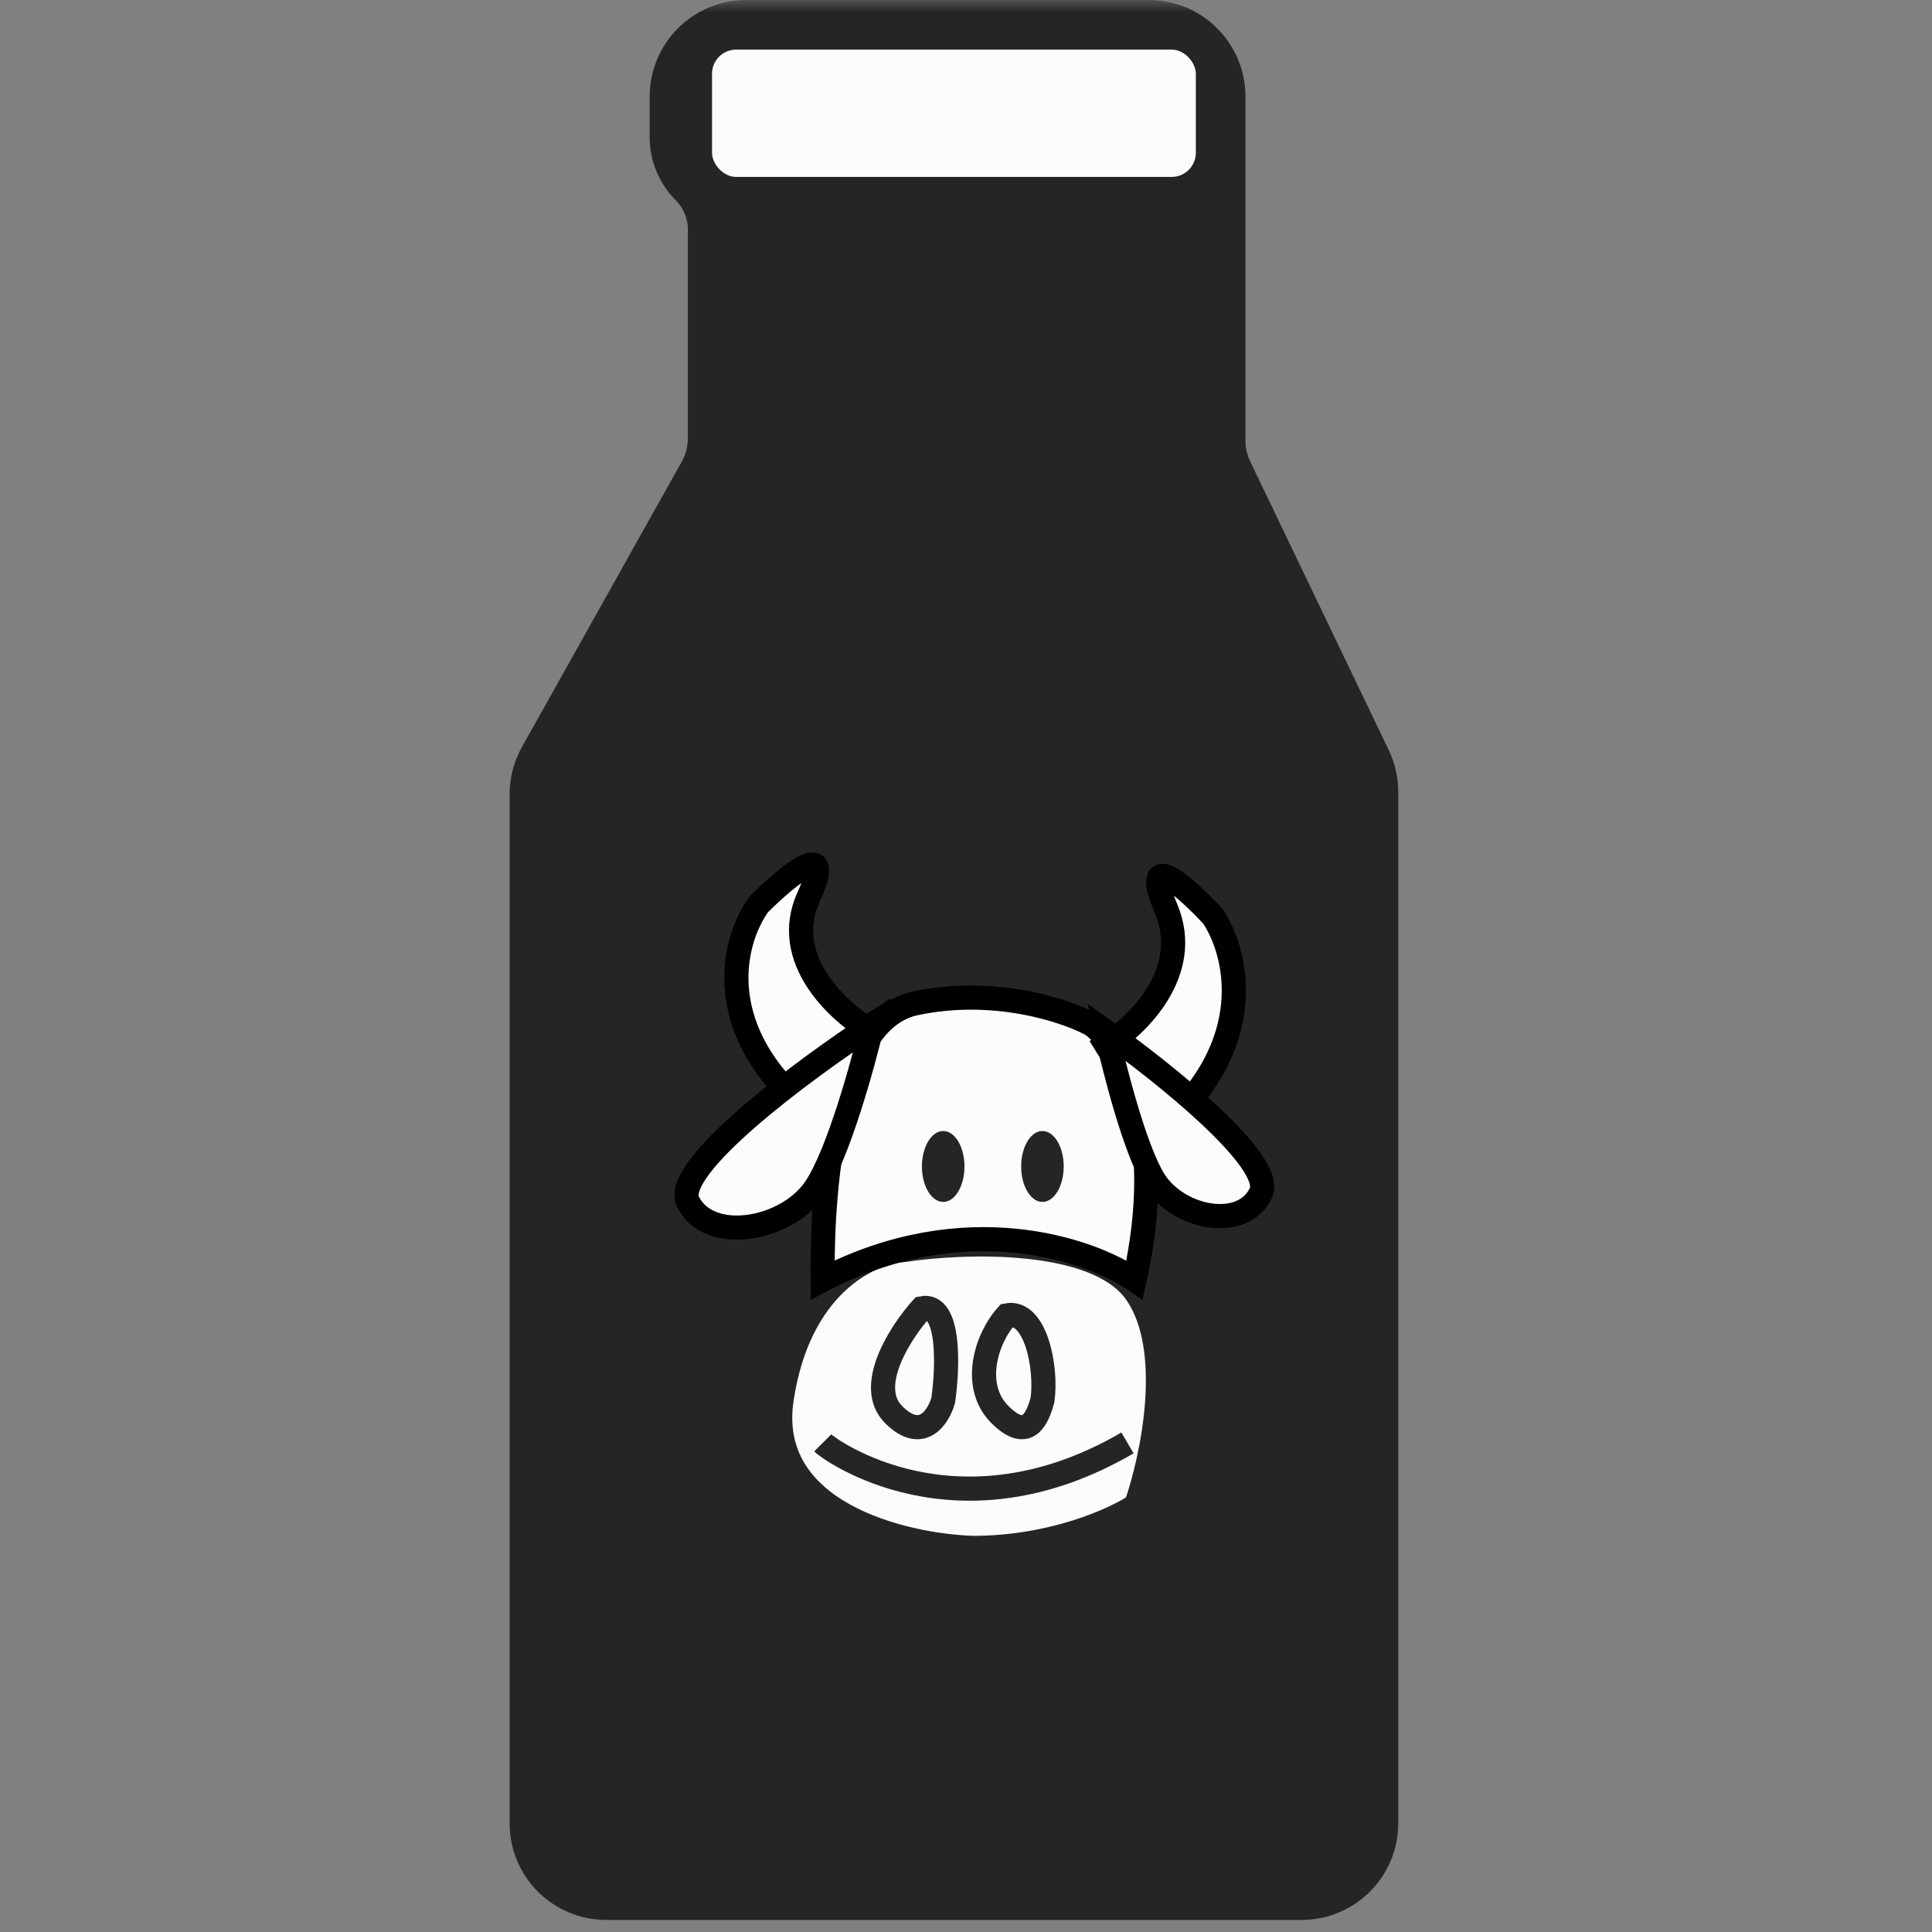 <svg width="80" height="80" viewBox="0 0 80 80" fill="none" xmlns="http://www.w3.org/2000/svg">
<rect x="0" y="0" width="80" height="80" fill="#808080" stroke="none"/>
<mask id="mask0" mask-type="alpha" maskUnits="userSpaceOnUse" x="0" y="0" width="80" height="80">
<rect width="80" height="80" fill="#C4C4C4"/>
</mask>
<g mask="url(#mask0)">
<path d="M22.102 32.888V75.5C22.102 77.157 23.445 78.5 25.102 78.5H53.898C55.555 78.5 56.898 77.157 56.898 75.5V32.788C56.898 32.339 56.797 31.895 56.602 31.49L50.867 19.541C50.672 19.136 50.571 18.692 50.571 18.242V12.071V6.799V4C50.571 2.343 49.228 1 47.571 1H30.901C29.244 1 27.901 2.343 27.901 4V5.681C27.901 6.397 28.186 7.084 28.692 7.59C29.198 8.096 29.483 8.783 29.483 9.499V18.142C29.483 18.656 29.351 19.16 29.101 19.608L22.485 31.422C22.234 31.87 22.102 32.375 22.102 32.888Z" fill="#252525" stroke="#252525" stroke-width="2" stroke-linejoin="round"/>
<path d="M32.366 57.932C31.661 62.629 37.355 63.998 40.29 64.096C43.577 64.096 46.16 62.922 47.041 62.335C47.725 60.378 48.684 55.878 47.041 53.53C45.397 51.182 39.899 51.378 37.355 51.769C35.985 51.867 33.07 53.236 32.366 57.932Z" fill="#FCFCFC" stroke="#252525"/>
<path d="M37.002 58.574C35.828 57.4 37.295 55.15 38.176 54.171C39.35 53.937 39.252 56.617 39.056 57.987C38.861 58.672 38.176 59.748 37.002 58.574Z" stroke="#252525"/>
<path d="M41.404 58.574C40.23 57.4 40.817 55.443 41.698 54.465C42.872 54.23 43.361 56.617 43.165 57.987C42.97 58.672 42.578 59.748 41.404 58.574Z" stroke="#252525"/>
<path d="M34.067 59.748C34.36 60.041 39.643 63.857 46.687 59.748" stroke="#252525"/>
<path d="M37.882 41.551C33.773 42.431 34.067 52.704 34.067 52.997C39.937 49.945 45.122 51.725 46.981 52.997C48.39 46.658 46.394 43.312 45.22 42.431C44.144 41.844 41.169 40.846 37.882 41.551Z" fill="#FCFCFC" stroke="black"/>
<ellipse cx="39.056" cy="48.301" rx="0.881" ry="1.468" fill="#252525"/>
<ellipse cx="43.165" cy="48.301" rx="0.881" ry="1.468" fill="#252525"/>
<path d="M33.48 37.148C32.306 39.731 34.752 41.942 36.121 42.725L33.773 46.247C29.312 42.725 30.349 38.909 31.425 37.442C32.599 36.268 34.654 34.565 33.48 37.148Z" fill="#FCFCFC" stroke="black"/>
<path d="M48.286 37.635C49.388 40.246 47.092 42.482 45.807 43.273L48.011 46.834C52.198 43.273 51.224 39.415 50.214 37.932C49.112 36.745 47.184 35.024 48.286 37.635Z" fill="#FCFCFC" stroke="black"/>
<path d="M28.49 49.769C27.786 48.36 33.284 44.29 36.121 42.431C35.73 44.094 34.712 47.773 33.773 49.182C32.599 50.943 29.371 51.53 28.49 49.769Z" fill="#FCFCFC" stroke="black"/>
<path d="M52.212 49.39C52.803 48.11 48.188 44.413 45.807 42.725C46.135 44.236 46.989 47.577 47.778 48.857C48.763 50.456 51.473 50.99 52.212 49.39Z" fill="#FCFCFC" stroke="black"/>
<rect x="29.483" y="2.054" width="20.034" height="5.272" rx="1" fill="#FCFCFC"/>
</g>
</svg>
